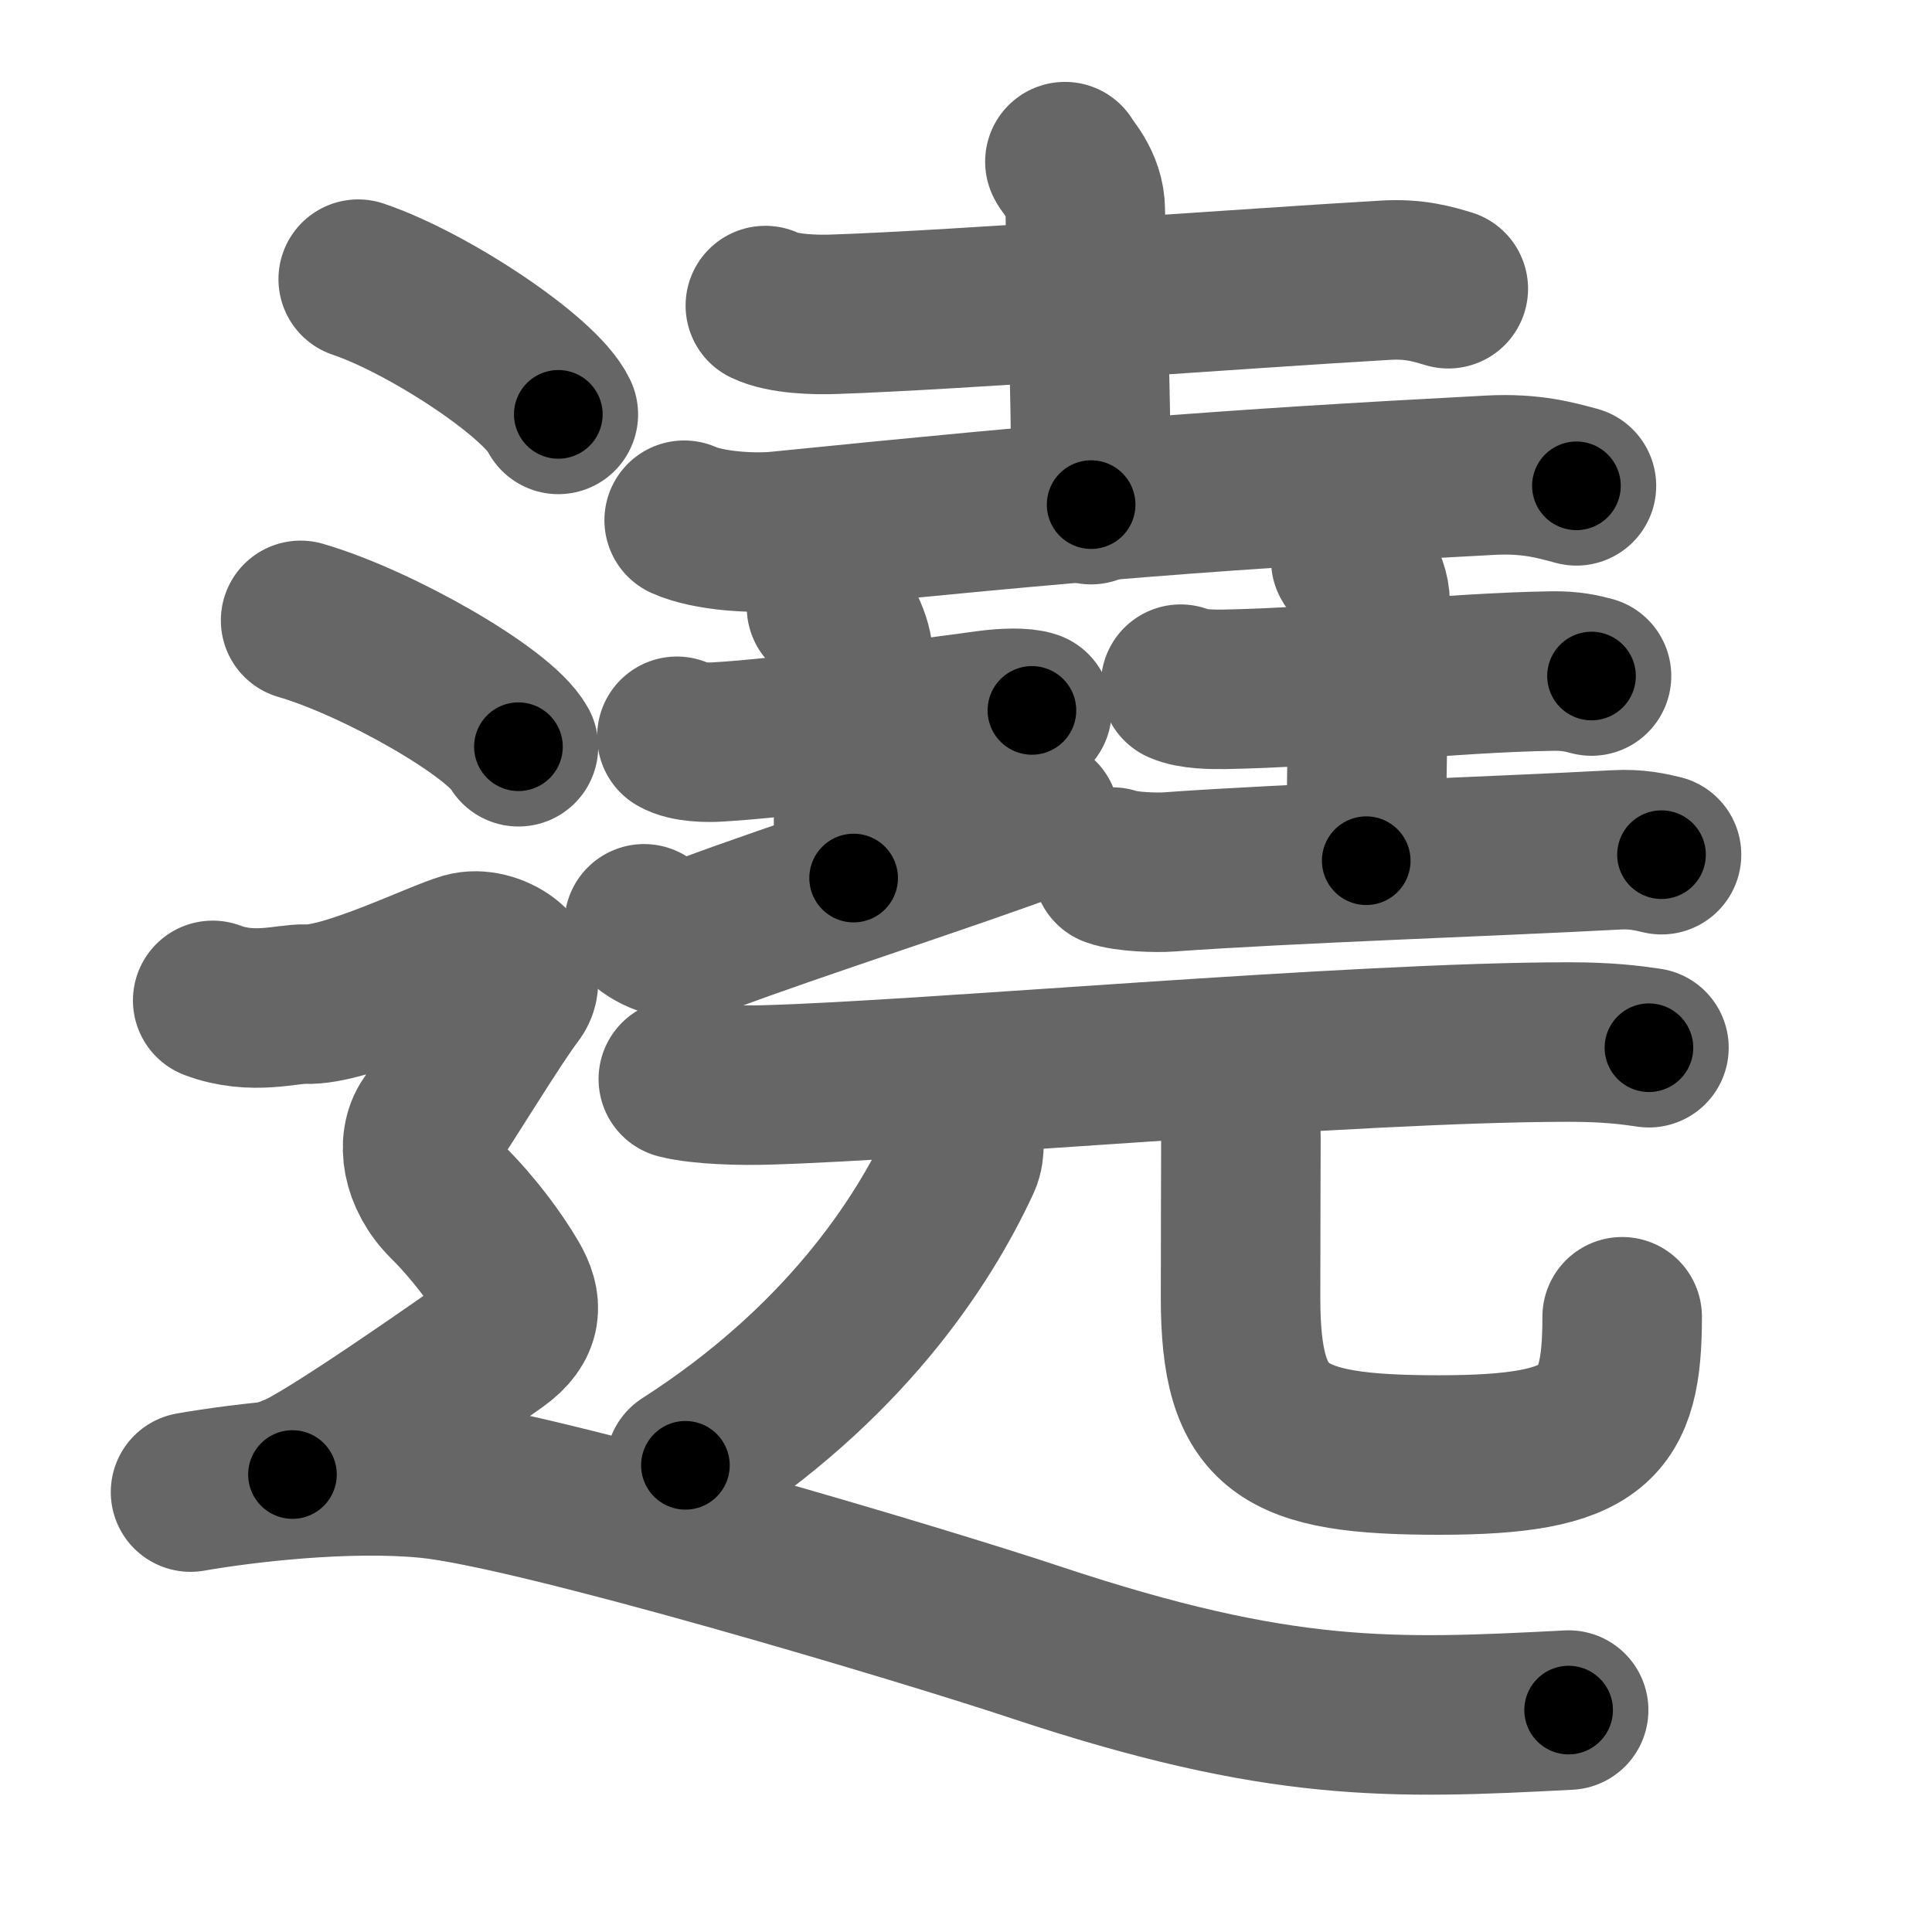 <svg xmlns="http://www.w3.org/2000/svg" width="109" height="109" viewBox="0 0 109 109" id="9076"><g fill="none" stroke="#666" stroke-width="9" stroke-linecap="round" stroke-linejoin="round"><g><g><g><g><path d="M43.18,17.24c1.01,0.49,2.87,0.53,3.89,0.49C54,17.5,70.5,16.25,78.16,15.81c1.69-0.1,2.7,0.23,3.55,0.48" /><path d="M60.08,9.12c0.08,0.24,1.15,1.24,1.15,2.75c0,1.7,0.33,9.55,0.33,16.6" /><path d="M38.6,29.35c1.38,0.62,3.93,0.76,5.31,0.62c17.15-1.73,24.84-2.35,40.18-3.16c2.31-0.12,3.69,0.29,4.85,0.6" /></g><g><g><path d="M38.19,41.54c0.58,0.34,1.72,0.36,2.31,0.32c3.84-0.22,11.11-1.24,15.22-1.79c0.96-0.13,2.02-0.16,2.5,0.01" /><path d="M46.63,34.25c0.84,0.45,1.51,1.99,1.51,2.91c0,6.49,0.02,2.75,0.02,12.38" /><path d="M36.34,52.12c0.59,0.5,1.78,1.22,3.55,0.56c4.93-1.85,13.81-4.7,18.75-6.55" /></g><g><path d="M66.61,38.6c0.64,0.29,1.81,0.3,2.45,0.29c5.93-0.1,12.7-0.94,18.5-1.03c1.06-0.02,1.7,0.14,2.23,0.28" /><path d="M76.21,31.61c0.07,0.21,1.09,1.09,1.09,2.43c0,1.5-0.22,8.29-0.22,14.52" /><path d="M62.77,48.92c0.74,0.27,2.48,0.33,3.22,0.27c6.61-0.48,18.53-0.88,25.16-1.24c1.23-0.07,1.98,0.13,2.59,0.27" /></g></g></g><g><g><path d="M38.27,60.88c1.29,0.33,3.65,0.37,4.94,0.33c8.98-0.24,33.05-2.42,45.31-2.42c2.15,0,3.44,0.16,4.51,0.32" /></g><g><g><path d="M54.31,63.7c0.04,0.43,0.18,1.16-0.09,1.75C52,70.25,47.5,77,38.67,82.67" /></g><path d="M69.09,60.78c0.5,0.92,0.92,2,0.92,3.41c0,1.89-0.02,4.73-0.02,9.02c0,7.51,2.3,8.88,11.2,8.88c8.9,0,10.33-1.75,10.33-7.8" /></g></g></g><g><path d="M20.21,15.75c3.99,1.35,10.3,5.54,11.29,7.63" /><path d="M16.96,35c4.34,1.26,11.21,5.18,12.29,7.13" /><path d="M12,56.44c2.25,0.85,4.23,0.17,5.25,0.21c2.25,0.1,7.5-2.49,9-2.92c1.5-0.43,3.75,1.07,2.75,2.35s-4,6.19-4.75,7.26c-0.75,1.07-0.5,2.99,1,4.48s2.75,3.2,3.5,4.48c0.75,1.28,0.75,2.35-0.75,3.42c-1.5,1.07-10,7.04-11.5,7.47" /><path d="M10.75,84.18c2.98-0.52,8.85-1.22,13.41-0.77c6.09,0.59,28.2,7.22,34.28,9.25C72.25,97.25,78.5,97,88.5,96.48" /></g></g></g><g fill="none" stroke="#000" stroke-width="5" stroke-linecap="round" stroke-linejoin="round"><g><g><g><g><path d="M43.18,17.24c1.01,0.49,2.87,0.53,3.89,0.49C54,17.5,70.5,16.25,78.16,15.81c1.69-0.1,2.7,0.23,3.55,0.48" stroke-dasharray="38.71" stroke-dashoffset="38.71"><animate id="0" attributeName="stroke-dashoffset" values="38.71;0" dur="0.39s" fill="freeze" begin="0s;9076.click" /></path><path d="M60.08,9.12c0.08,0.24,1.15,1.24,1.15,2.75c0,1.7,0.33,9.55,0.33,16.6" stroke-dasharray="19.64" stroke-dashoffset="19.64"><animate attributeName="stroke-dashoffset" values="19.64" fill="freeze" begin="9076.click" /><animate id="1" attributeName="stroke-dashoffset" values="19.64;0" dur="0.2s" fill="freeze" begin="0.end" /></path><path d="M38.6,29.35c1.38,0.62,3.93,0.76,5.31,0.62c17.15-1.73,24.84-2.35,40.18-3.16c2.31-0.12,3.69,0.29,4.85,0.6" stroke-dasharray="50.61" stroke-dashoffset="50.61"><animate attributeName="stroke-dashoffset" values="50.61" fill="freeze" begin="9076.click" /><animate id="2" attributeName="stroke-dashoffset" values="50.61;0" dur="0.51s" fill="freeze" begin="1.end" /></path></g><g><g><path d="M38.19,41.54c0.58,0.34,1.72,0.36,2.31,0.32c3.84-0.22,11.11-1.24,15.22-1.79c0.96-0.13,2.02-0.16,2.5,0.01" stroke-dasharray="20.2" stroke-dashoffset="20.2"><animate attributeName="stroke-dashoffset" values="20.2" fill="freeze" begin="9076.click" /><animate id="3" attributeName="stroke-dashoffset" values="20.2;0" dur="0.2s" fill="freeze" begin="2.end" /></path><path d="M46.63,34.25c0.84,0.45,1.51,1.99,1.51,2.91c0,6.49,0.02,2.75,0.02,12.38" stroke-dasharray="15.77" stroke-dashoffset="15.77"><animate attributeName="stroke-dashoffset" values="15.77" fill="freeze" begin="9076.click" /><animate id="4" attributeName="stroke-dashoffset" values="15.77;0" dur="0.16s" fill="freeze" begin="3.end" /></path><path d="M36.34,52.12c0.59,0.5,1.78,1.22,3.55,0.56c4.93-1.85,13.81-4.7,18.75-6.55" stroke-dasharray="23.65" stroke-dashoffset="23.65"><animate attributeName="stroke-dashoffset" values="23.65" fill="freeze" begin="9076.click" /><animate id="5" attributeName="stroke-dashoffset" values="23.65;0" dur="0.24s" fill="freeze" begin="4.end" /></path></g><g><path d="M66.61,38.6c0.64,0.29,1.81,0.3,2.45,0.29c5.93-0.1,12.7-0.94,18.5-1.03c1.06-0.02,1.7,0.14,2.23,0.28" stroke-dasharray="23.27" stroke-dashoffset="23.27"><animate attributeName="stroke-dashoffset" values="23.27" fill="freeze" begin="9076.click" /><animate id="6" attributeName="stroke-dashoffset" values="23.27;0" dur="0.23s" fill="freeze" begin="5.end" /></path><path d="M76.21,31.61c0.07,0.21,1.09,1.09,1.09,2.43c0,1.5-0.22,8.29-0.22,14.52" stroke-dasharray="17.24" stroke-dashoffset="17.24"><animate attributeName="stroke-dashoffset" values="17.24" fill="freeze" begin="9076.click" /><animate id="7" attributeName="stroke-dashoffset" values="17.24;0" dur="0.17s" fill="freeze" begin="6.end" /></path><path d="M62.77,48.92c0.74,0.27,2.48,0.33,3.22,0.27c6.61-0.48,18.53-0.88,25.16-1.24c1.23-0.07,1.98,0.13,2.59,0.27" stroke-dasharray="31.05" stroke-dashoffset="31.05"><animate attributeName="stroke-dashoffset" values="31.05" fill="freeze" begin="9076.click" /><animate id="8" attributeName="stroke-dashoffset" values="31.05;0" dur="0.31s" fill="freeze" begin="7.end" /></path></g></g></g><g><g><path d="M38.27,60.88c1.29,0.33,3.65,0.37,4.94,0.33c8.98-0.24,33.05-2.42,45.31-2.42c2.15,0,3.44,0.16,4.51,0.32" stroke-dasharray="54.87" stroke-dashoffset="54.87"><animate attributeName="stroke-dashoffset" values="54.87" fill="freeze" begin="9076.click" /><animate id="9" attributeName="stroke-dashoffset" values="54.87;0" dur="0.55s" fill="freeze" begin="8.end" /></path></g><g><g><path d="M54.31,63.7c0.04,0.43,0.18,1.16-0.09,1.75C52,70.25,47.5,77,38.67,82.67" stroke-dasharray="25.29" stroke-dashoffset="25.29"><animate attributeName="stroke-dashoffset" values="25.29" fill="freeze" begin="9076.click" /><animate id="10" attributeName="stroke-dashoffset" values="25.29;0" dur="0.25s" fill="freeze" begin="9.end" /></path></g><path d="M69.09,60.78c0.5,0.92,0.92,2,0.92,3.41c0,1.89-0.02,4.73-0.02,9.02c0,7.51,2.3,8.88,11.2,8.88c8.9,0,10.33-1.75,10.33-7.8" stroke-dasharray="45.16" stroke-dashoffset="45.16"><animate attributeName="stroke-dashoffset" values="45.16" fill="freeze" begin="9076.click" /><animate id="11" attributeName="stroke-dashoffset" values="45.16;0" dur="0.45s" fill="freeze" begin="10.end" /></path></g></g></g><g><path d="M20.21,15.75c3.99,1.35,10.3,5.54,11.29,7.63" stroke-dasharray="13.8" stroke-dashoffset="13.8"><animate attributeName="stroke-dashoffset" values="13.8" fill="freeze" begin="9076.click" /><animate id="12" attributeName="stroke-dashoffset" values="13.8;0" dur="0.14s" fill="freeze" begin="11.end" /></path><path d="M16.96,35c4.34,1.26,11.21,5.18,12.29,7.13" stroke-dasharray="14.37" stroke-dashoffset="14.37"><animate attributeName="stroke-dashoffset" values="14.37" fill="freeze" begin="9076.click" /><animate id="13" attributeName="stroke-dashoffset" values="14.37;0" dur="0.14s" fill="freeze" begin="12.end" /></path><path d="M12,56.44c2.25,0.85,4.23,0.17,5.25,0.21c2.25,0.1,7.5-2.49,9-2.92c1.5-0.43,3.75,1.07,2.75,2.35s-4,6.19-4.75,7.26c-0.75,1.07-0.5,2.99,1,4.48s2.75,3.2,3.5,4.48c0.75,1.28,0.75,2.35-0.75,3.42c-1.5,1.07-10,7.04-11.5,7.47" stroke-dasharray="56.42" stroke-dashoffset="56.42"><animate attributeName="stroke-dashoffset" values="56.42" fill="freeze" begin="9076.click" /><animate id="14" attributeName="stroke-dashoffset" values="56.42;0" dur="0.56s" fill="freeze" begin="13.end" /></path><path d="M10.75,84.18c2.98-0.52,8.85-1.22,13.41-0.77c6.09,0.59,28.2,7.22,34.28,9.25C72.25,97.25,78.5,97,88.5,96.48" stroke-dasharray="79.55" stroke-dashoffset="79.55"><animate attributeName="stroke-dashoffset" values="79.55" fill="freeze" begin="9076.click" /><animate id="15" attributeName="stroke-dashoffset" values="79.55;0" dur="0.6s" fill="freeze" begin="14.end" /></path></g></g></g></svg>
